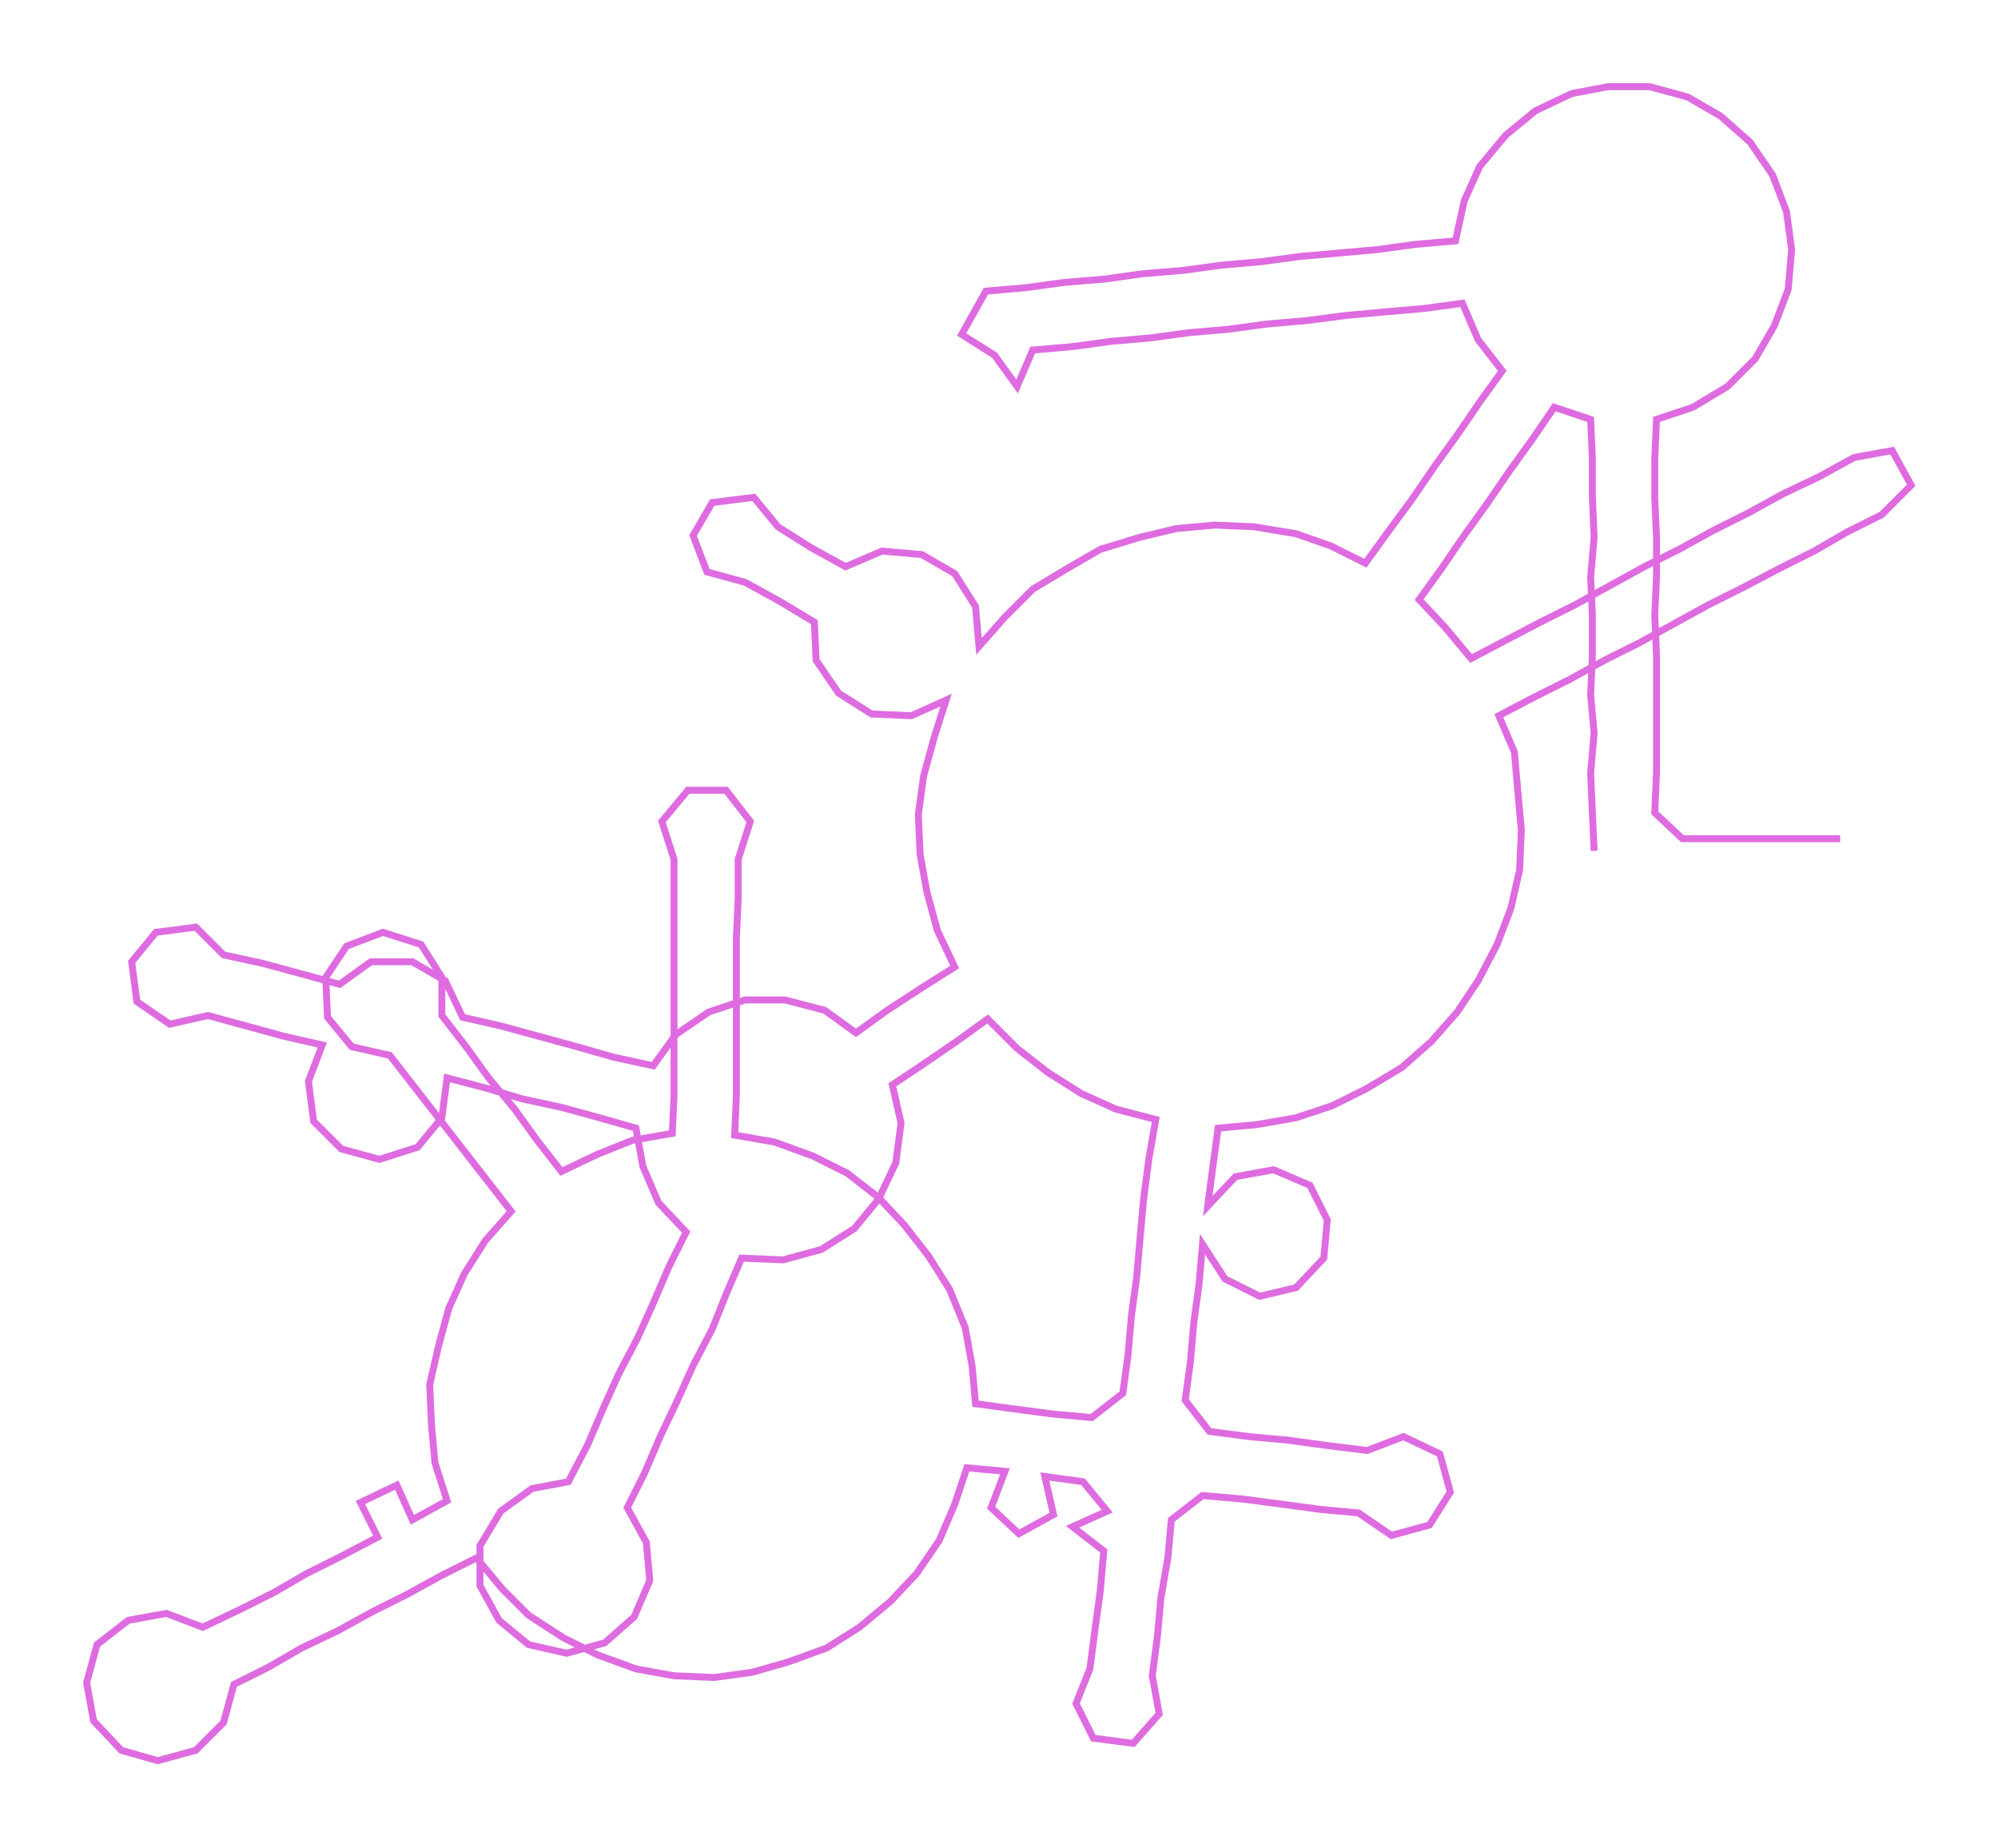 <ns0:svg xmlns:ns0="http://www.w3.org/2000/svg" width="300px" height="277.474px" viewBox="0 0 1153.09 1066.51"><ns0:path style="stroke:#de6ce0;stroke-width:4px;fill:none;" d="M920 491 L920 491 L919 469 L918 446 L920 423 L918 401 L919 378 L919 355 L918 333 L920 310 L919 287 L919 265 L918 242 L897 235 L884 254 L871 272 L858 291 L845 309 L832 328 L819 346 L834 362 L849 380 L868 370 L889 359 L909 349 L929 338 L949 327 L969 317 L989 306 L1009 296 L1029 285 L1050 275 L1070 264 L1092 260 L1103 280 L1086 297 L1066 307 L1047 318 L1027 328 L1006 339 L986 349 L966 360 L946 371 L926 381 L906 392 L886 402 L865 413 L874 434 L876 457 L878 479 L877 502 L872 524 L864 545 L853 566 L841 584 L826 601 L809 616 L789 628 L769 638 L748 645 L725 649 L703 651 L700 673 L697 696 L713 679 L735 675 L756 684 L766 704 L764 726 L748 743 L727 748 L707 738 L694 718 L692 741 L689 763 L687 786 L684 808 L698 826 L721 829 L743 831 L765 834 L789 837 L810 829 L831 839 L837 861 L825 880 L803 886 L784 873 L762 871 L740 868 L717 865 L694 863 L676 877 L674 899 L670 922 L668 944 L665 967 L669 989 L654 1006 L631 1003 L621 983 L629 963 L632 940 L635 918 L637 895 L619 881 L639 872 L625 855 L603 852 L608 874 L588 885 L572 870 L580 849 L558 847 L551 868 L542 889 L529 908 L514 924 L496 939 L477 951 L455 959 L434 965 L412 968 L389 967 L367 963 L345 955 L325 945 L305 932 L290 917 L275 899 L255 909 L235 920 L215 930 L195 941 L174 951 L155 962 L135 972 L129 994 L113 1010 L91 1016 L70 1010 L54 993 L50 971 L56 949 L74 935 L96 931 L117 939 L138 929 L158 919 L177 908 L197 898 L218 887 L208 867 L229 857 L238 877 L258 866 L251 844 L249 822 L248 799 L253 777 L259 755 L268 735 L280 716 L295 699 L281 681 L267 663 L253 645 L239 627 L225 609 L203 604 L189 587 L188 564 L200 546 L221 538 L243 545 L255 564 L255 586 L269 604 L282 622 L297 640 L310 658 L324 676 L345 666 L365 658 L388 654 L389 632 L389 609 L389 586 L389 564 L389 541 L389 518 L389 496 L382 474 L397 456 L419 456 L433 474 L426 496 L426 519 L425 541 L425 564 L425 587 L425 609 L425 632 L424 655 L447 659 L469 667 L489 677 L507 691 L522 707 L536 725 L548 744 L557 766 L561 788 L563 810 L585 813 L608 816 L630 818 L648 804 L651 782 L653 759 L656 737 L658 714 L660 692 L663 669 L667 646 L644 640 L624 631 L605 619 L587 605 L570 588 L552 601 L533 614 L515 626 L520 648 L517 671 L507 692 L493 709 L474 721 L452 727 L428 726 L419 747 L411 767 L400 788 L391 808 L381 829 L372 850 L362 870 L373 890 L375 912 L366 933 L349 948 L327 954 L305 949 L288 935 L277 915 L277 892 L289 872 L307 859 L328 855 L339 834 L348 813 L357 793 L368 772 L377 752 L386 731 L396 711 L380 694 L371 673 L367 651 L346 645 L324 639 L301 634 L281 628 L258 622 L255 645 L241 662 L219 669 L197 663 L181 647 L178 624 L186 603 L164 598 L142 592 L120 586 L98 591 L79 578 L76 555 L90 538 L113 535 L129 551 L152 556 L174 562 L196 568 L214 555 L238 555 L257 566 L267 587 L289 592 L311 598 L333 604 L354 610 L377 615 L390 597 L409 584 L430 577 L453 577 L476 583 L494 596 L512 583 L532 570 L551 558 L541 537 L535 515 L531 493 L530 470 L533 448 L539 426 L546 404 L526 413 L503 412 L484 400 L471 381 L470 359 L450 347 L430 336 L408 330 L400 309 L411 290 L435 287 L449 304 L468 316 L488 327 L509 318 L532 320 L551 331 L563 350 L565 373 L580 356 L596 340 L616 328 L635 317 L658 310 L679 305 L701 303 L724 304 L748 308 L768 315 L788 325 L801 307 L815 288 L828 269 L841 251 L854 232 L867 214 L853 196 L844 175 L822 178 L799 180 L777 182 L754 185 L731 187 L709 190 L686 192 L664 195 L641 197 L619 200 L596 202 L587 223 L574 205 L555 193 L569 168 L592 166 L614 163 L638 161 L659 158 L683 156 L705 153 L728 151 L750 148 L773 146 L795 144 L817 141 L840 139 L845 116 L854 96 L869 78 L886 64 L907 54 L928 50 L952 50 L974 56 L993 67 L1010 82 L1023 101 L1031 122 L1034 144 L1032 167 L1024 188 L1013 207 L997 223 L977 235 L956 242 L955 265 L955 287 L956 310 L956 333 L955 355 L956 378 L956 401 L956 423 L956 446 L955 469 L971 484 L994 484 L1017 484 L1039 484 L1062 484" /></ns0:svg>